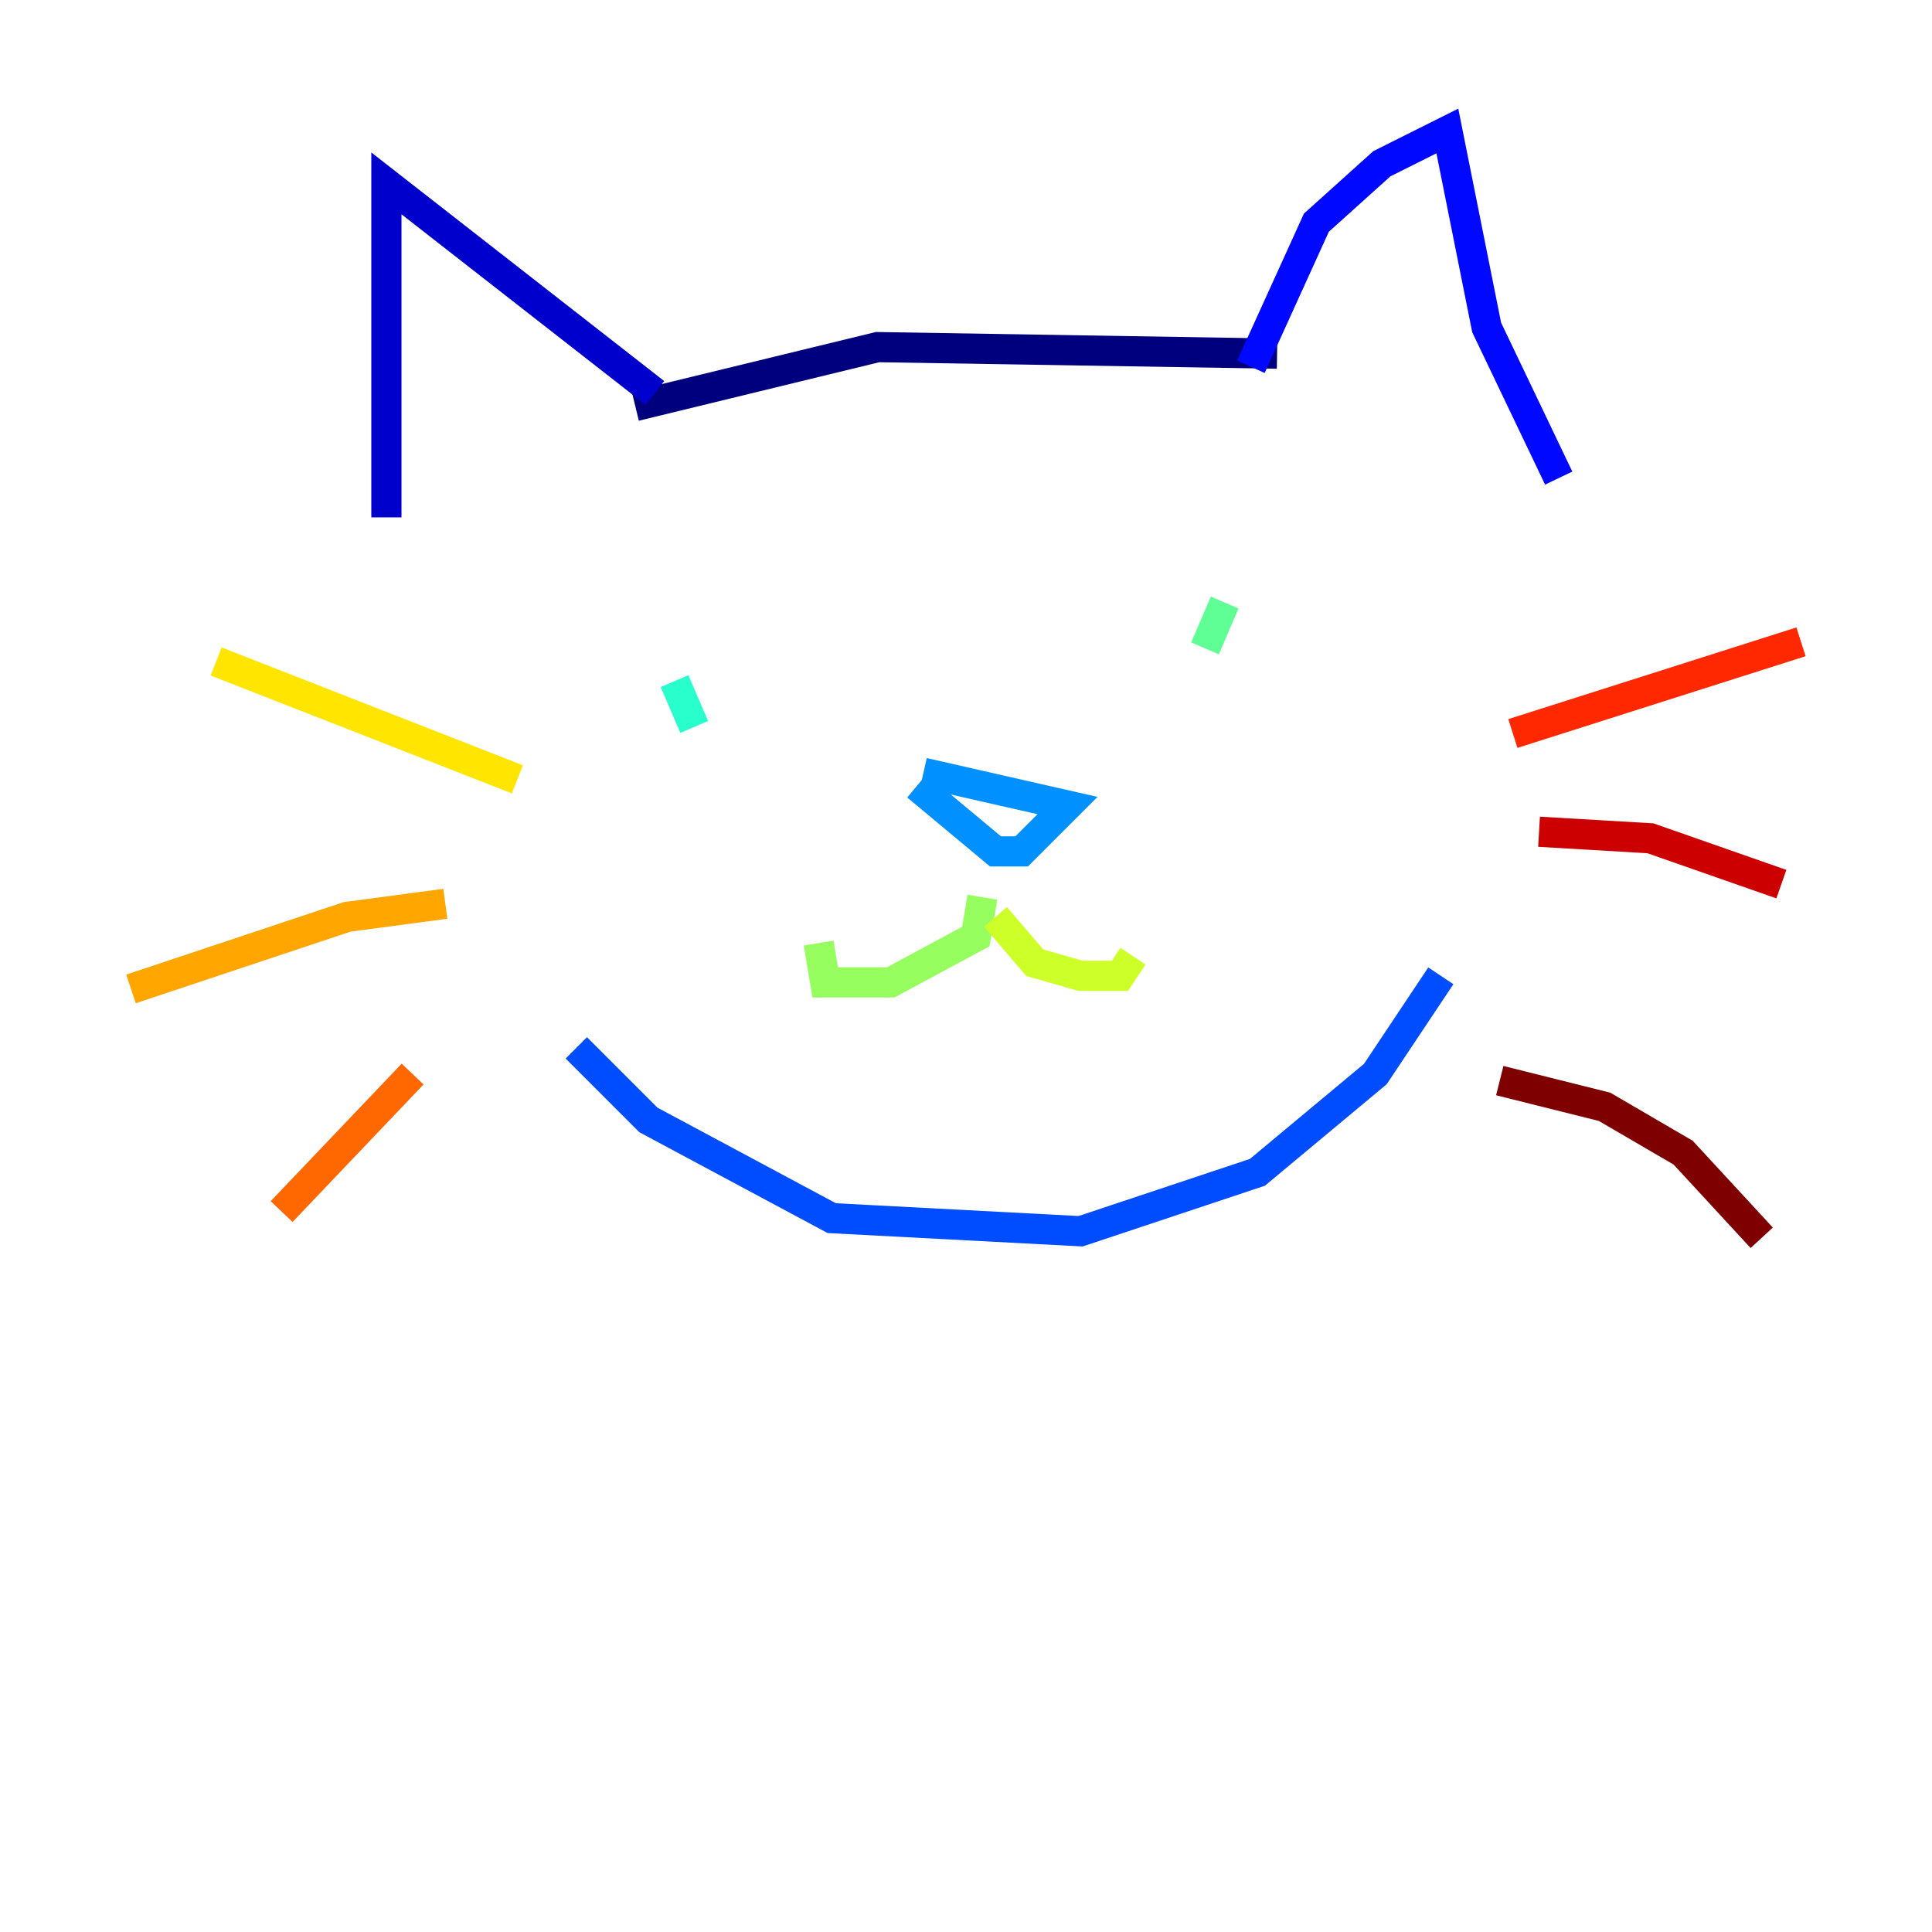 <?xml version="1.0" encoding="utf-8" ?>
<svg baseProfile="tiny" height="128" version="1.2" viewBox="0,0,128,128" width="128" xmlns="http://www.w3.org/2000/svg" xmlns:ev="http://www.w3.org/2001/xml-events" xmlns:xlink="http://www.w3.org/1999/xlink"><defs /><polyline fill="none" points="42.088,26.902 58.142,22.997 84.61,23.43" stroke="#00007f" stroke-width="2" /><polyline fill="none" points="43.39,26.034 25.6,12.149 25.6,34.278" stroke="#0000cc" stroke-width="2" /><polyline fill="none" points="82.875,24.298 87.214,14.752 91.552,10.848 95.891,8.678 98.495,21.695 103.268,31.675" stroke="#0008ff" stroke-width="2" /><polyline fill="none" points="38.183,69.424 42.956,74.197 55.105,80.705 71.593,81.573 83.308,77.668 91.119,71.159 95.458,64.651" stroke="#004cff" stroke-width="2" /><polyline fill="none" points="60.746,52.068 65.953,56.407 67.688,56.407 70.725,53.37 61.18,51.2" stroke="#0090ff" stroke-width="2" /><polyline fill="none" points="42.088,44.258 42.088,44.258" stroke="#00d4ff" stroke-width="2" /><polyline fill="none" points="45.993,48.163 44.691,45.125" stroke="#29ffcd" stroke-width="2" /><polyline fill="none" points="79.837,42.956 81.139,39.919" stroke="#5fff96" stroke-width="2" /><polyline fill="none" points="65.085,59.444 64.651,62.047 59.01,65.085 54.671,65.085 54.237,62.481" stroke="#96ff5f" stroke-width="2" /><polyline fill="none" points="65.953,60.746 68.556,63.783 71.593,64.651 74.197,64.651 75.064,63.349" stroke="#cdff29" stroke-width="2" /><polyline fill="none" points="34.278,51.634 14.319,43.824" stroke="#ffe500" stroke-width="2" /><polyline fill="none" points="29.505,59.878 22.997,60.746 8.678,65.519" stroke="#ffa600" stroke-width="2" /><polyline fill="none" points="27.336,71.159 18.658,80.271" stroke="#ff6700" stroke-width="2" /><polyline fill="none" points="100.231,48.597 119.322,42.522" stroke="#ff2800" stroke-width="2" /><polyline fill="none" points="101.966,55.105 109.342,55.539 118.02,58.576" stroke="#cc0000" stroke-width="2" /><polyline fill="none" points="99.363,71.593 106.305,73.329 111.512,76.366 116.719,82.007" stroke="#7f0000" stroke-width="2" /></svg>